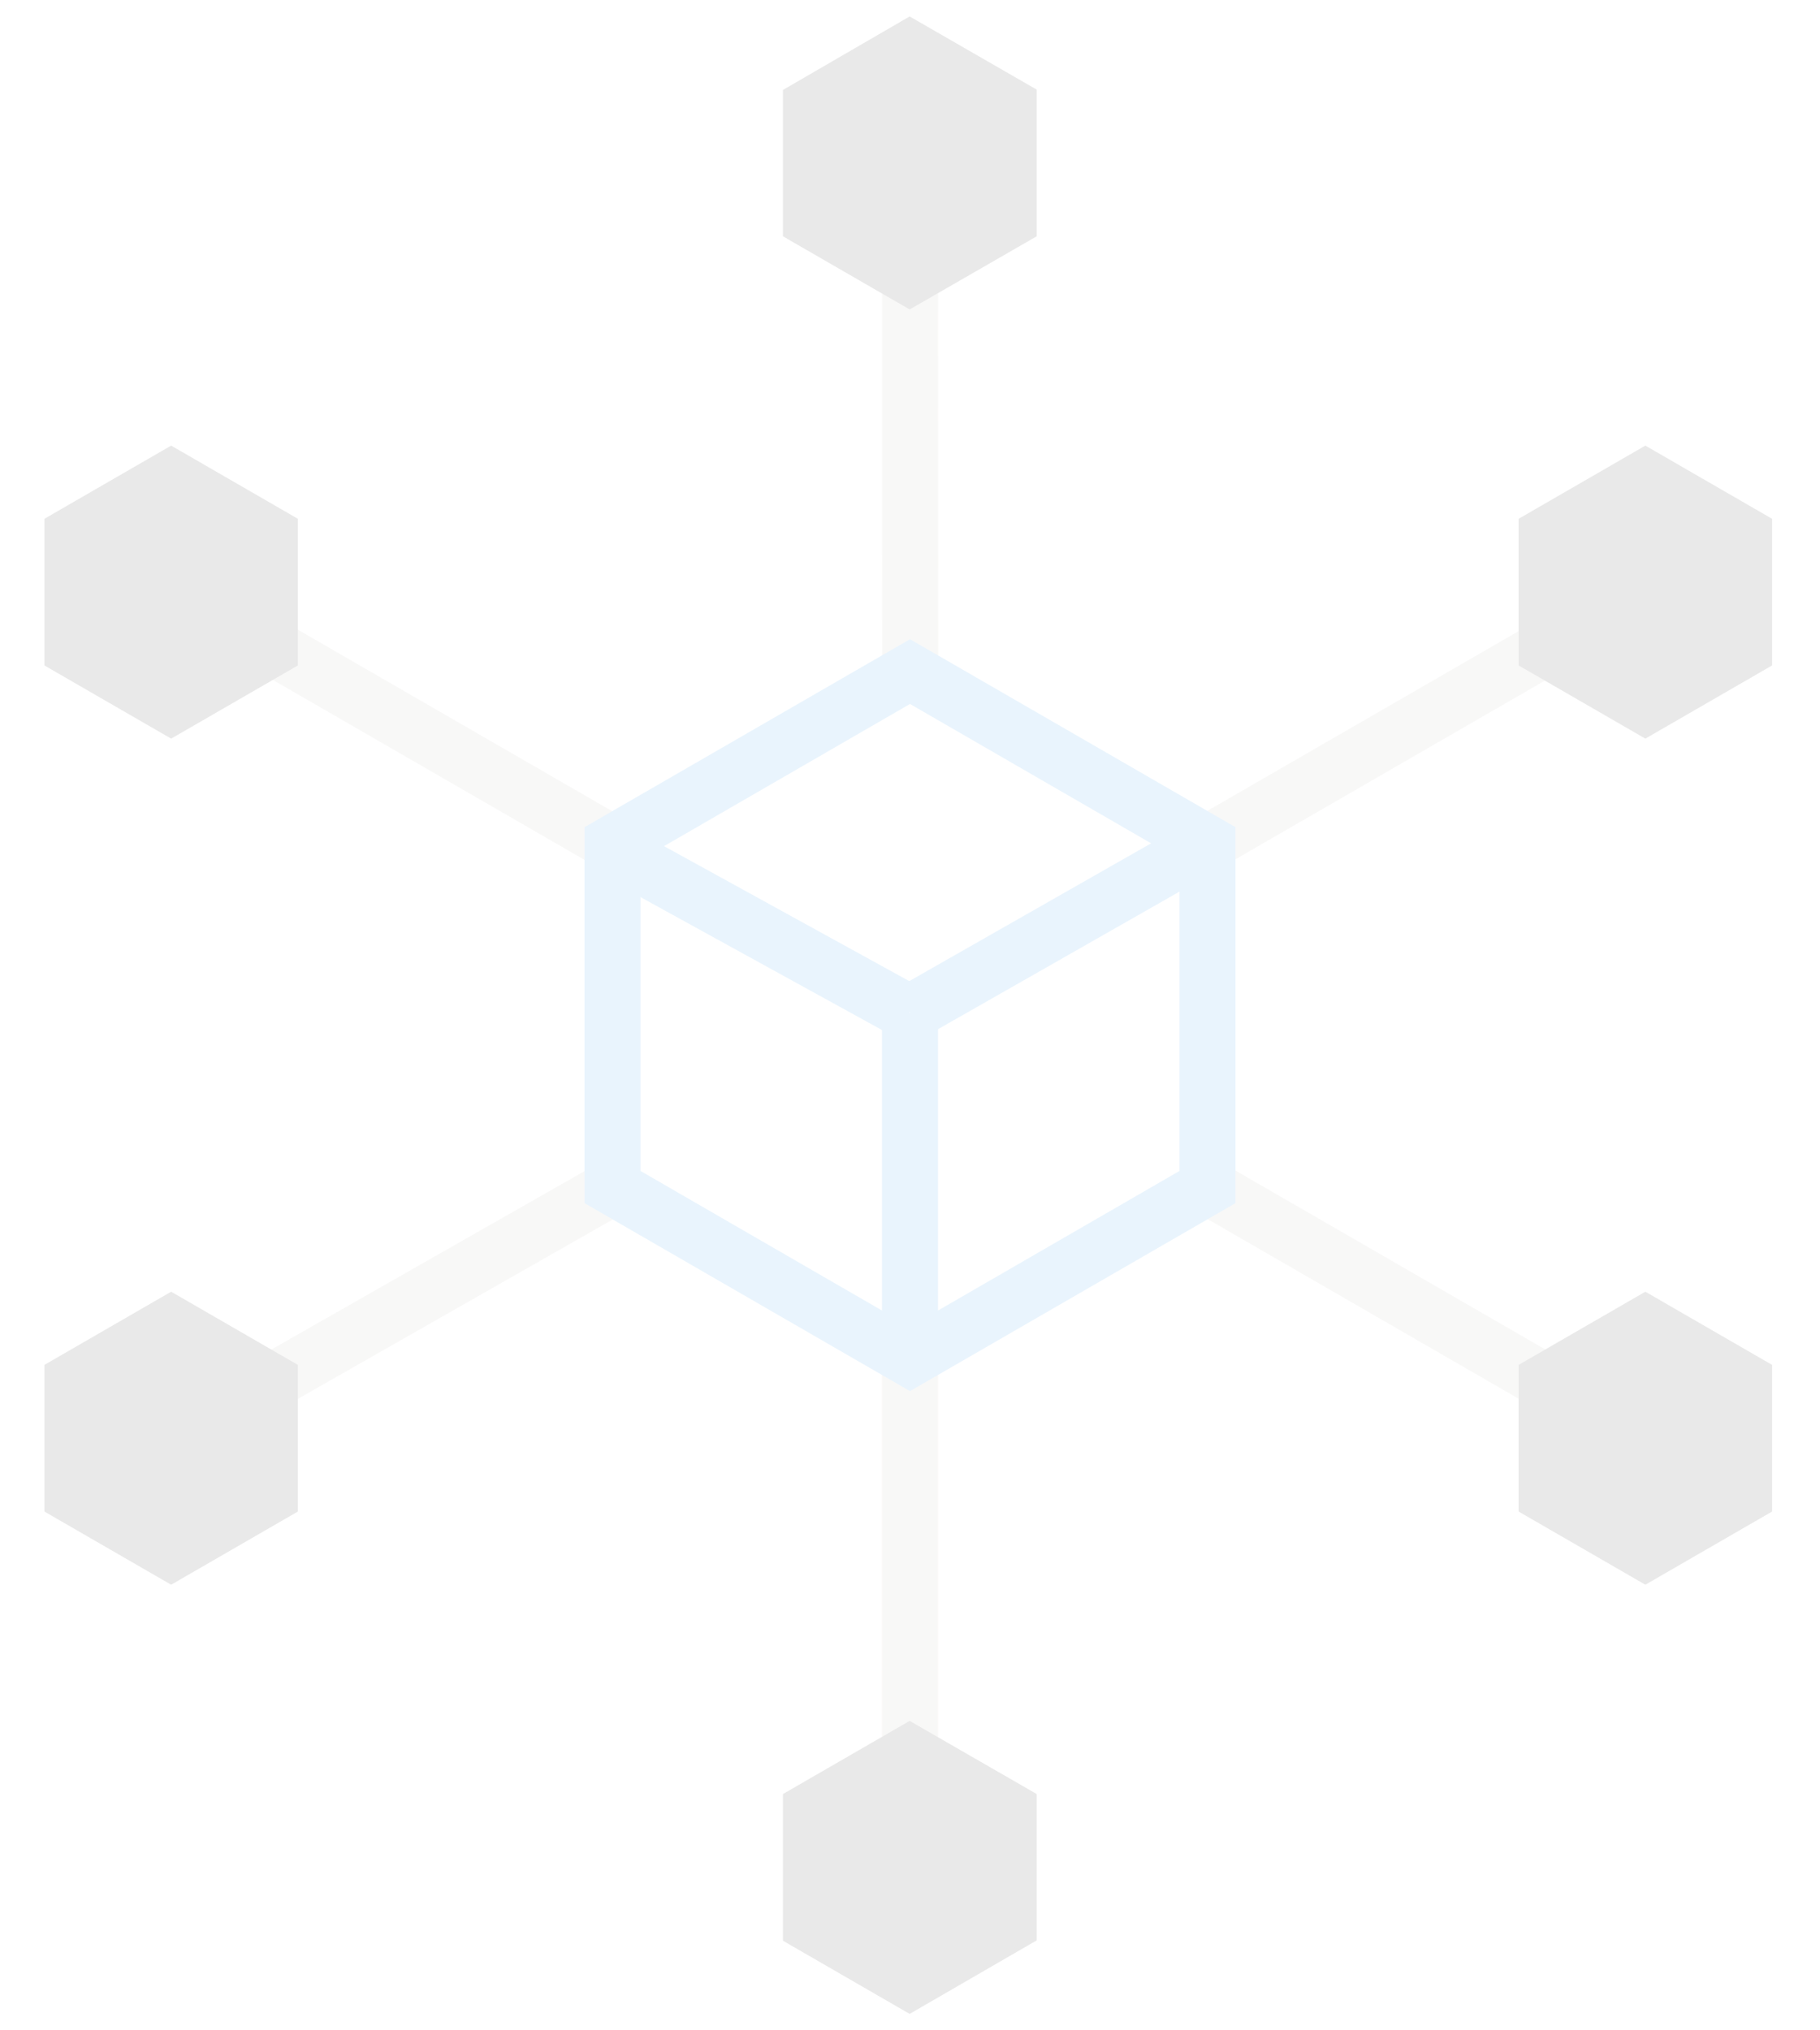 <?xml version="1.0" encoding="utf-8"?>
<!-- Generator: Adobe Illustrator 18.1.1, SVG Export Plug-In . SVG Version: 6.00 Build 0)  -->
<!DOCTYPE svg PUBLIC "-//W3C//DTD SVG 1.1//EN" "http://www.w3.org/Graphics/SVG/1.1/DTD/svg11.dtd">
<svg version="1.1" id="Layer_1" opacity="0.1" xmlns="http://www.w3.org/2000/svg" xmlns:xlink="http://www.w3.org/1999/xlink"
	 x="0px" y="0px" width="520px" height="580px" viewBox="0 0 520 580" enable-background="new 0 0 520 580" xml:space="preserve">
<g>
	<g>
		
			<rect x="39.6" y="196.7" transform="matrix(0.866 0.5 -0.5 0.866 117.295 -28.662)" fill="#BCB9B0" width="145" height="16"/>
	</g>
	<g>
		
			<rect x="335.3" y="367.3" transform="matrix(0.866 0.5 -0.5 0.866 242.337 -153.619)" fill="#BCB9B0" width="144.9" height="16"/>
	</g>
	<g>
		
			<rect x="399.8" y="132.2" transform="matrix(0.5 0.866 -0.866 0.5 381.008 -250.821)" fill="#BCB9B0" width="16" height="145"/>
	</g>
	<g>
		
			<rect x="103.9" y="302.4" transform="matrix(0.495 0.869 -0.869 0.495 382.469 92.229)" fill="#BCB9B0" width="16" height="145.1"/>
	</g>
	<g>
		
			<rect x="187.5" y="111.3" transform="matrix(4.411499e-04 1 -1 4.411499e-04 379.21 -140.686)" fill="#BCB9B0" width="145" height="16"/>
	</g>
	<g>
		<rect x="252" y="388.2" fill="#BCB9B0" width="16" height="146.8"/>
	</g>
</g>
<g>
	<g>
		
			<rect x="294.5" y="216.2" transform="matrix(0.495 0.869 -0.869 0.495 383.154 -128.958)" fill="#2090EA" width="16" height="97.8"/>
	</g>
	<g>
		<rect x="252" y="289.3" fill="#2090EA" width="16" height="98.8"/>
	</g>
	<g>
		
			<rect x="170.1" y="258.3" transform="matrix(0.876 0.482 -0.482 0.876 155.161 -72.073)" fill="#2090EA" width="95.8" height="16"/>
	</g>
	<g>
		<path fill="#2090EA" d="M260,397.4l-93-53.7l0-107.4l93-53.7l93,53.7l0,107.4L260,397.4z M183,334.5l77,44.5l77-44.5l0-88.9
			l-77-44.5l-77,44.5L183,334.5z"/>
	</g>
</g>
<g>
	<polygon fill="#1B1B1B" points="259.9,88.4 223.7,67.5 223.7,25.7 259.9,4.7 296.2,25.6 296.2,67.5 	"/>
	<polygon fill="#1B1B1B" points="259.9,575.3 223.7,554.4 223.7,512.5 259.9,491.6 296.2,512.5 296.2,554.3 	"/>
	<polygon fill="#1B1B1B" points="48.9,211 12.7,190.1 12.7,148.2 48.9,127.3 85.1,148.2 85.1,190.1 	"/>
	<polygon fill="#1B1B1B" points="48.9,452.7 12.7,431.8 12.7,389.9 48.9,369 85.1,389.9 85.1,431.8 	"/>
	<polygon fill="#1B1B1B" points="470.1,211 433.9,190.1 433.9,148.2 470.1,127.3 506.3,148.2 506.3,190.1 	"/>
	<polygon fill="#1B1B1B" points="470.1,452.7 433.9,431.8 433.9,389.9 470.1,369 506.3,389.9 506.3,431.8 	"/>
</g>
</svg>
